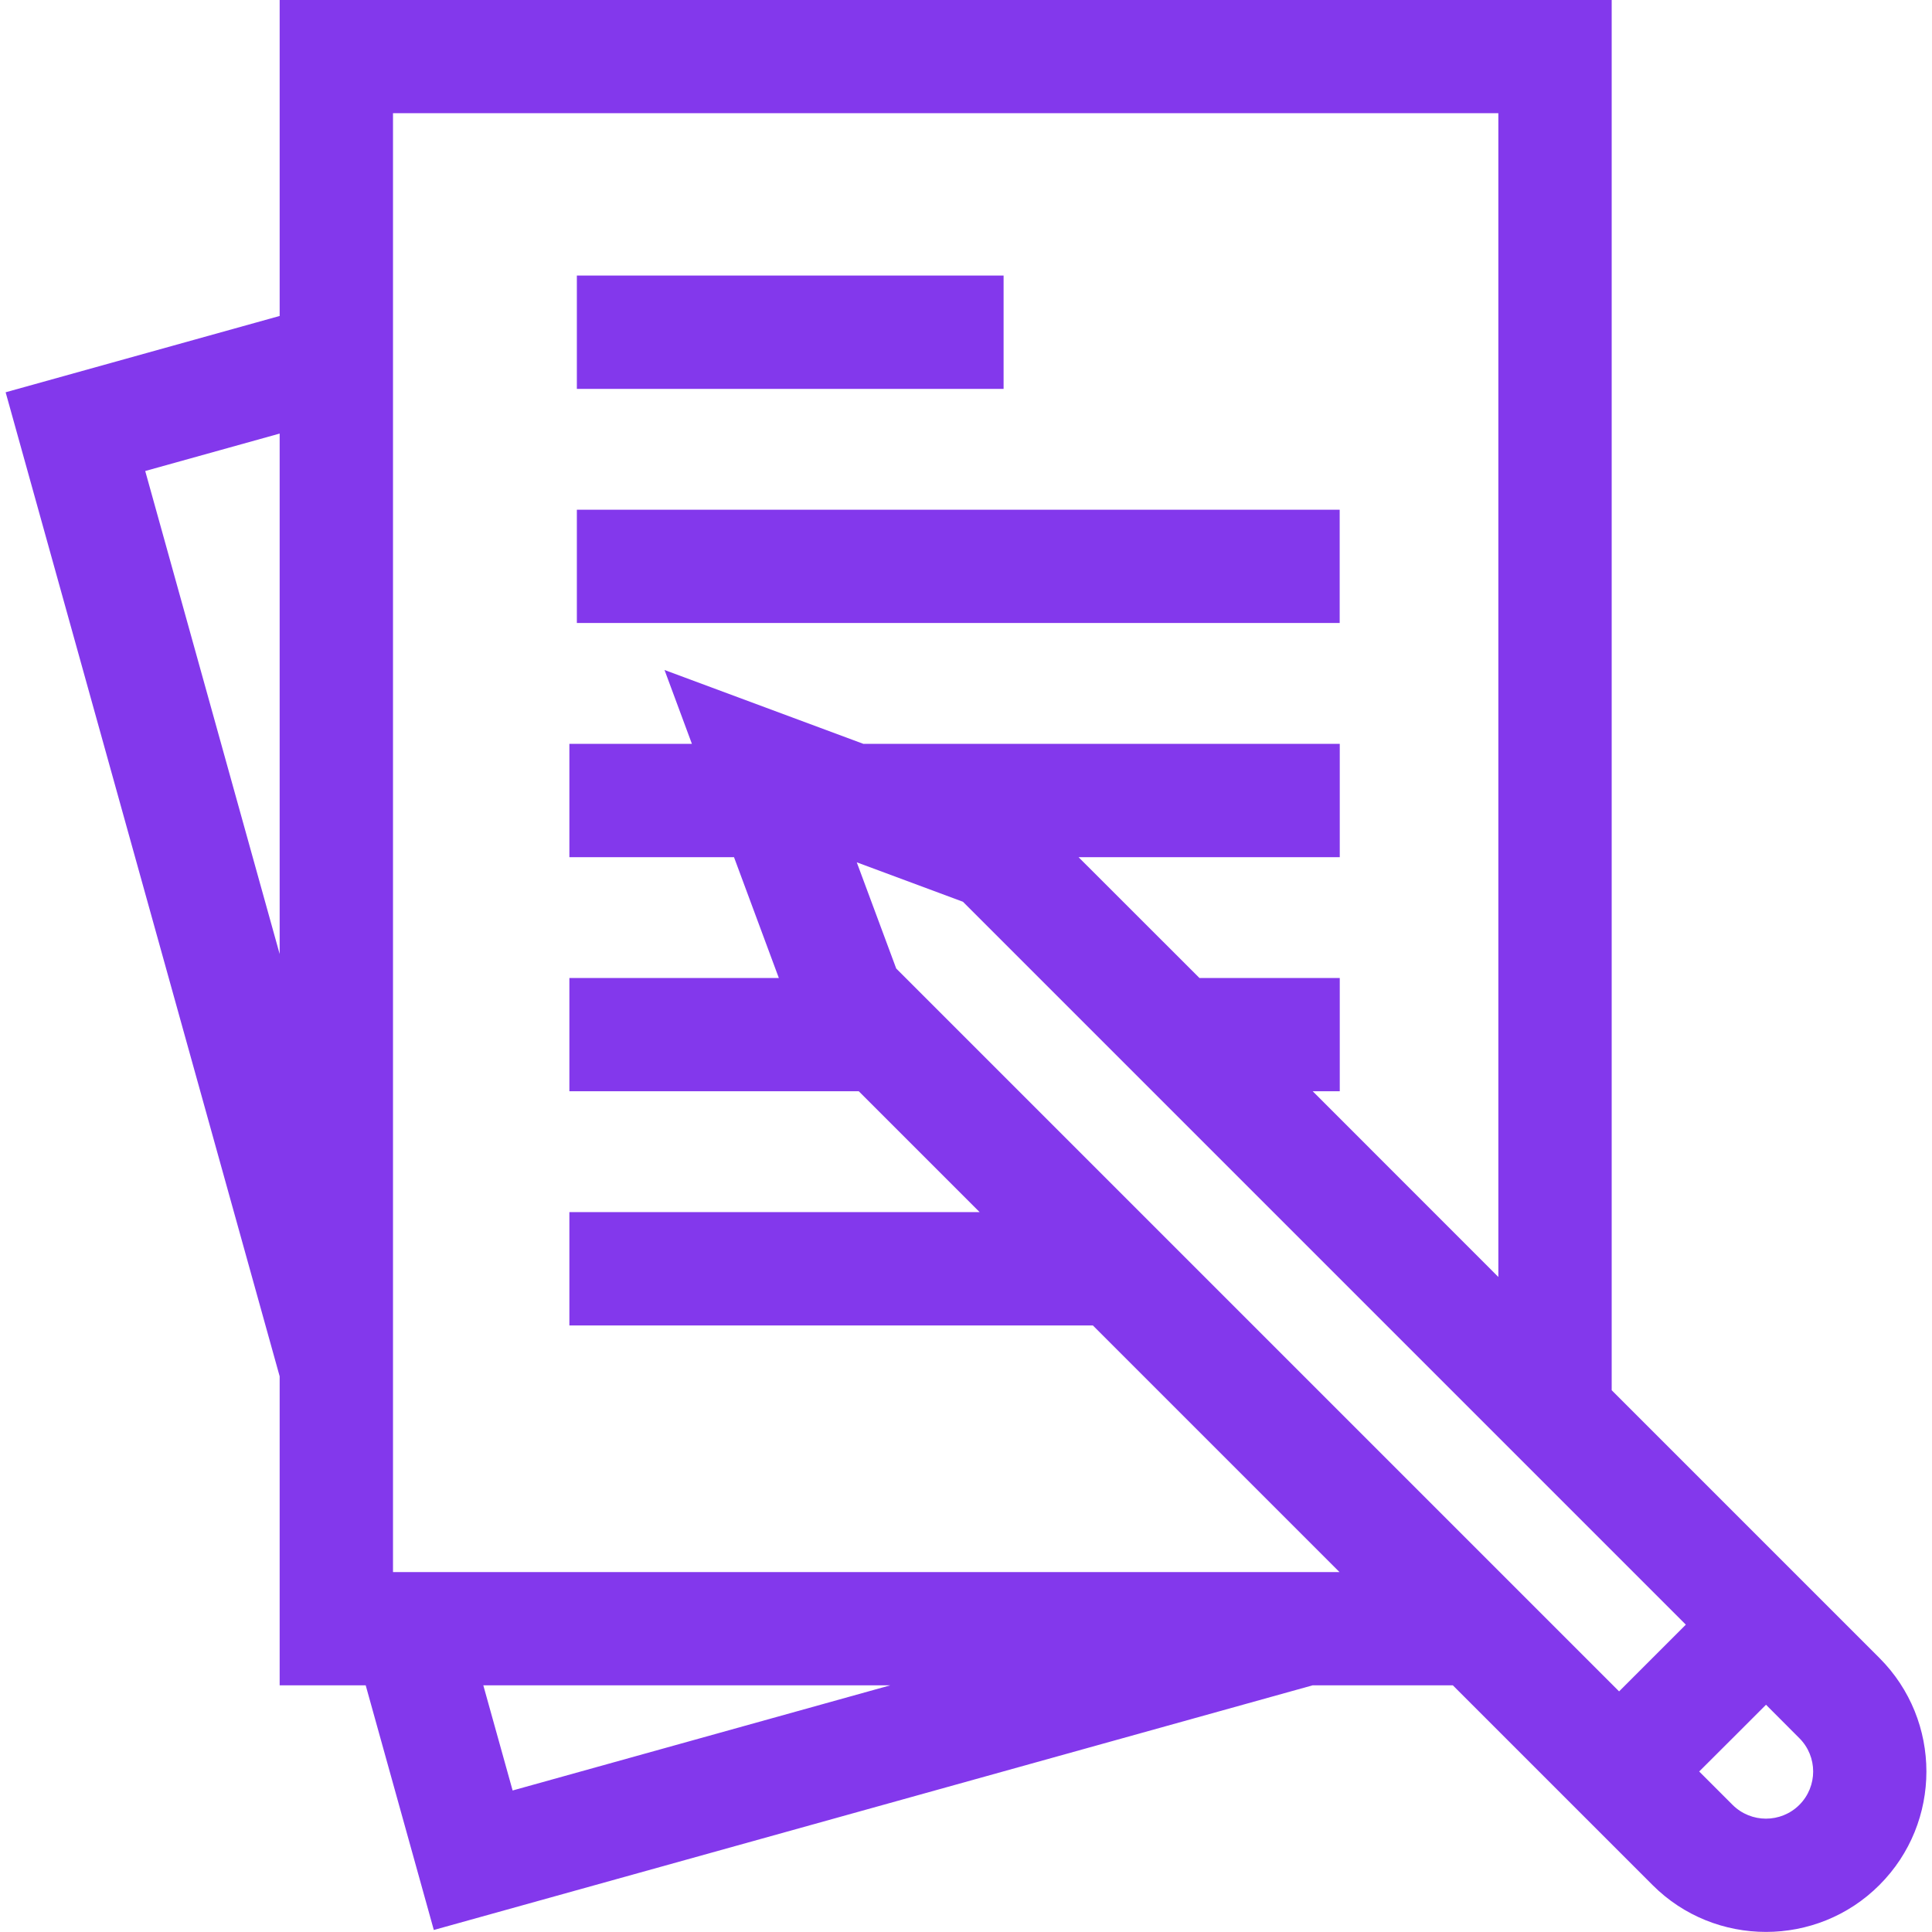 <svg xmlns="http://www.w3.org/2000/svg" width="24" height="24" fill="none" viewBox="0 0 24 24"><g clip-path="url(#clip0_304:122)"><path fill="#8338EC" d="M23.347 20.596L20.021 17.27V-0.001H3.474V3.925L0.07 4.873L3.474 17.097V20.936H4.543L5.389 23.975L16.305 20.936H18.048L20.528 23.416C20.916 23.805 21.427 23.999 21.938 23.999C22.448 23.999 22.959 23.805 23.347 23.416C24.125 22.639 24.125 21.374 23.347 20.596V20.596ZM1.804 5.851L3.474 5.386V11.851L1.804 5.851ZM6.368 22.242L6.004 20.936H11.058L6.368 22.242ZM4.882 19.529V1.406H18.613V15.863L16.307 13.556H16.643V12.149H14.9L13.398 10.648H16.643V9.24H10.724L8.255 8.323L8.595 9.24H7.073V10.648H9.118L9.675 12.149H7.073V13.556H10.668L12.169 15.057H7.073V16.465H13.576L16.64 19.529H4.882ZM11.133 12.031L10.643 10.712L11.962 11.202L20.942 20.182L20.528 20.596L20.113 21.011L11.133 12.031ZM22.352 22.421C22.123 22.649 21.752 22.649 21.523 22.421L21.108 22.006L21.523 21.592L21.938 21.177L22.352 21.592C22.581 21.82 22.581 22.192 22.352 22.421Z"/><path fill="#8338EC" d="M7.166 3.423H12.467V4.831H7.166V3.423Z"/><path fill="#8338EC" d="M7.166 6.332H16.642V7.739H7.166V6.332Z"/></g><defs><clipPath id="clip0_304:122"><rect width="24" height="24" fill="#fff" transform="translate(0 -0.001)"/></clipPath></defs></svg>